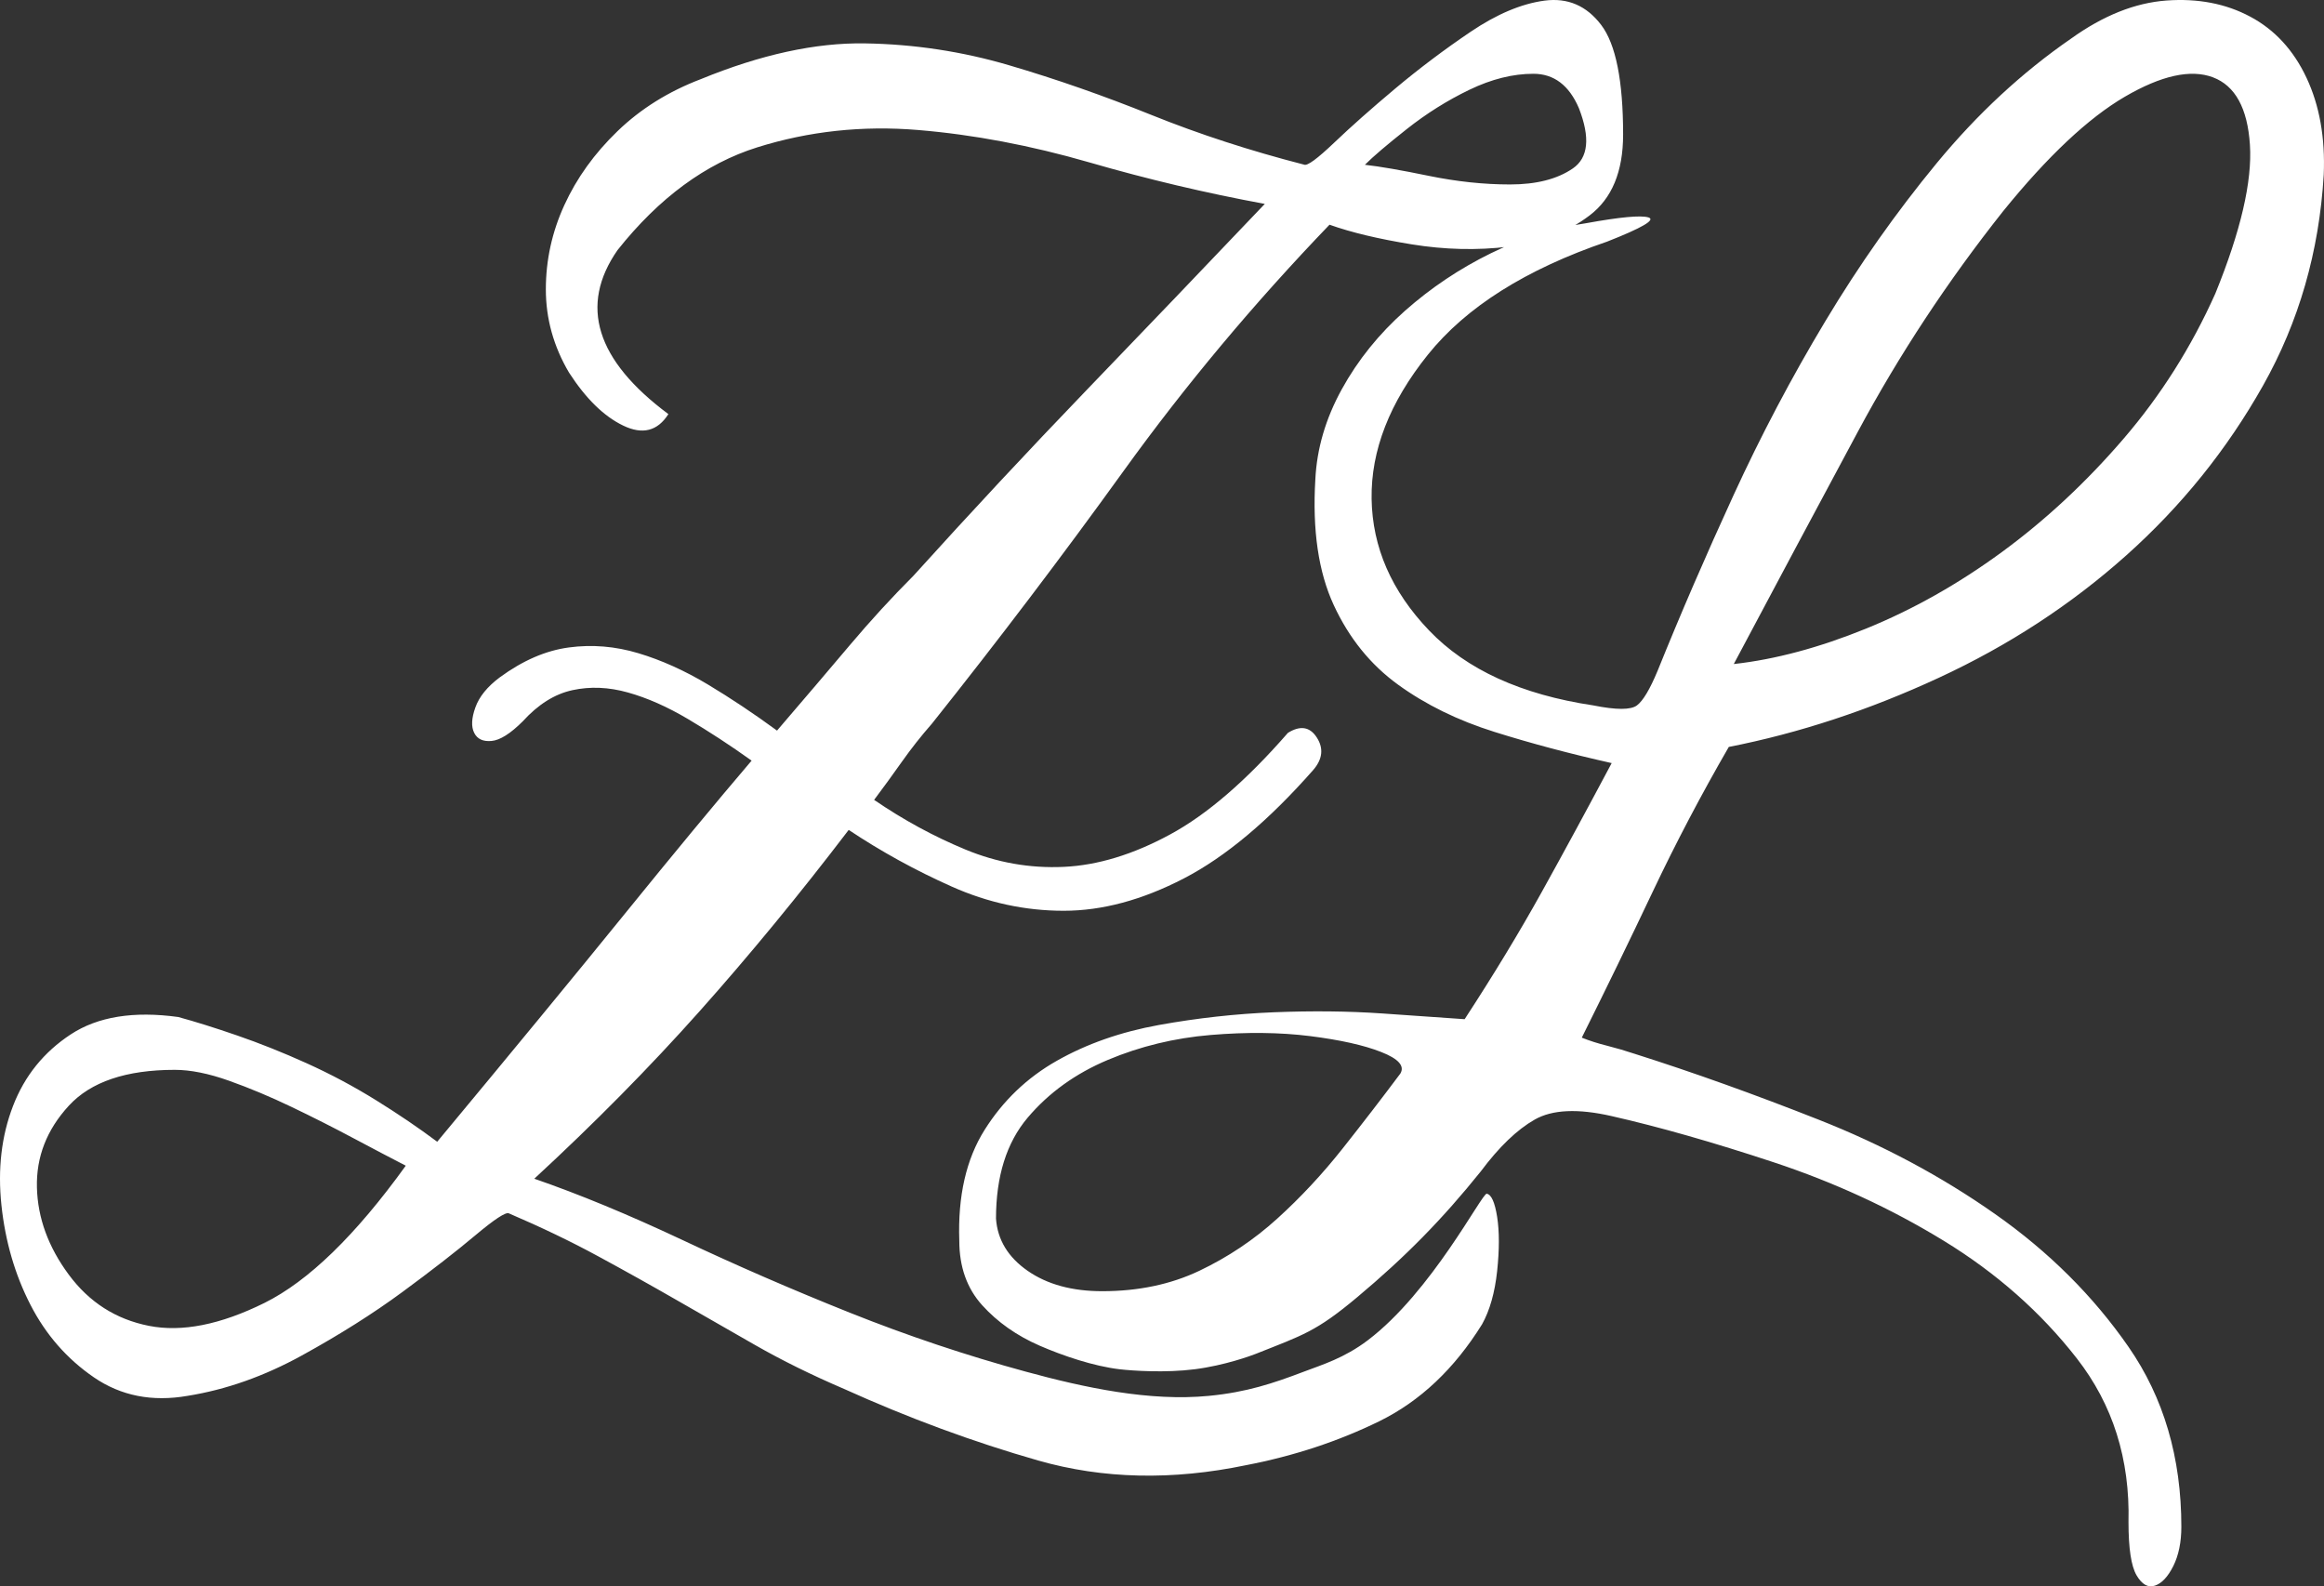 <?xml version="1.0" encoding="UTF-8"?>
<svg width="63px" height="43px" viewBox="0 0 63 43" version="1.1" xmlns="http://www.w3.org/2000/svg" xmlns:xlink="http://www.w3.org/1999/xlink">
    <rect x="0" y="0" width="63" height="43" fill="#333333" stroke="none"/>
    <title>ZL</title>
    <g id="Page-1" stroke="none" stroke-width="1" fill="#ffffff" fill-rule="evenodd">
        <g id="Desktop-HD-Copy-2" transform="translate(-130, -41)" fill="#ffffff" fill-rule="nonzero">
            <path d="M158.145,80.59 C159.9,81.091 161.78,81.133 163.785,80.715 C165.08,80.465 166.282,80.068 167.389,79.526 C168.496,78.983 169.425,78.106 170.177,76.896 C170.386,76.52 170.522,76.04 170.585,75.456 C170.647,74.871 170.647,74.381 170.585,73.984 C170.522,73.588 170.428,73.379 170.303,73.358 C170.177,73.337 168.81,76.019 167.079,77.33 C166.44,77.814 165.845,77.992 165.352,78.179 C164.503,78.502 163.792,78.738 162.774,78.837 C161.166,78.993 159.409,78.618 157.801,78.179 C156.192,77.741 154.605,77.209 153.038,76.583 C151.471,75.957 149.957,75.299 148.495,74.61 C147.032,73.922 145.695,73.369 144.484,72.951 C146.113,71.448 147.607,69.935 148.965,68.411 C150.322,66.888 151.67,65.249 153.007,63.496 C153.884,64.081 154.813,64.592 155.795,65.03 C156.777,65.469 157.79,65.688 158.835,65.688 C159.879,65.688 160.965,65.396 162.093,64.811 C163.221,64.227 164.391,63.246 165.603,61.868 C165.853,61.576 165.885,61.284 165.697,60.992 C165.509,60.699 165.248,60.658 164.913,60.866 C163.785,62.16 162.72,63.079 161.717,63.621 C160.715,64.164 159.754,64.456 158.835,64.498 C157.915,64.54 157.028,64.383 156.171,64.028 C155.315,63.674 154.49,63.225 153.696,62.682 C153.947,62.348 154.197,62.004 154.448,61.649 C154.699,61.294 154.97,60.95 155.263,60.616 C157.059,58.362 158.793,56.076 160.464,53.759 C162.135,51.443 163.994,49.22 166.041,47.091 C166.626,47.3 167.368,47.477 168.266,47.623 C169.164,47.769 170.042,47.79 170.898,47.686 C171.754,47.581 172.486,47.3 173.091,46.84 C173.697,46.381 174,45.651 174,44.649 C174,43.188 173.802,42.197 173.405,41.675 C173.008,41.153 172.496,40.934 171.869,41.017 C171.243,41.101 170.574,41.383 169.864,41.863 C169.154,42.343 168.475,42.854 167.827,43.397 C167.18,43.939 166.626,44.43 166.167,44.868 C165.707,45.306 165.436,45.505 165.352,45.463 C163.89,45.087 162.511,44.639 161.216,44.117 C159.921,43.595 158.636,43.146 157.362,42.771 C156.088,42.395 154.782,42.197 153.445,42.176 C152.108,42.155 150.625,42.478 148.996,43.146 C148.119,43.48 147.367,43.95 146.74,44.555 C146.113,45.16 145.633,45.828 145.299,46.559 C144.964,47.289 144.797,48.051 144.797,48.844 C144.797,49.637 145.006,50.389 145.424,51.098 C145.883,51.808 146.374,52.288 146.897,52.538 C147.419,52.789 147.826,52.685 148.119,52.225 C146.155,50.764 145.695,49.282 146.74,47.78 C147.868,46.36 149.132,45.432 150.531,44.993 C151.931,44.555 153.383,44.399 154.887,44.524 C156.391,44.649 157.936,44.941 159.524,45.4 C161.112,45.86 162.699,46.235 164.287,46.527 C162.657,48.239 161.049,49.919 159.461,51.568 C157.874,53.217 156.307,54.897 154.761,56.608 C154.176,57.193 153.602,57.819 153.038,58.487 C152.474,59.155 151.816,59.927 151.064,60.804 C150.437,60.345 149.811,59.927 149.184,59.551 C148.557,59.176 147.931,58.894 147.304,58.706 C146.677,58.518 146.051,58.466 145.424,58.55 C144.797,58.633 144.171,58.904 143.544,59.364 C143.21,59.614 142.99,59.885 142.886,60.178 C142.781,60.47 142.771,60.699 142.855,60.866 C142.938,61.033 143.095,61.106 143.325,61.085 C143.554,61.065 143.836,60.887 144.171,60.553 C144.588,60.094 145.037,59.812 145.518,59.708 C145.998,59.604 146.5,59.624 147.022,59.771 C147.544,59.917 148.087,60.157 148.651,60.491 C149.215,60.825 149.79,61.2 150.375,61.618 C149.414,62.745 148.265,64.133 146.928,65.782 C145.591,67.431 143.899,69.486 141.852,71.949 C141.351,71.574 140.797,71.198 140.191,70.822 C139.585,70.446 138.959,70.113 138.311,69.82 C137.664,69.528 137.037,69.278 136.431,69.069 C135.825,68.86 135.293,68.693 134.833,68.568 C133.622,68.401 132.65,68.558 131.919,69.038 C131.188,69.518 130.666,70.165 130.353,70.979 C130.039,71.793 129.935,72.69 130.039,73.671 C130.144,74.652 130.405,75.55 130.823,76.364 C131.24,77.178 131.815,77.835 132.546,78.336 C133.277,78.837 134.123,79.004 135.084,78.837 C136.128,78.67 137.162,78.305 138.186,77.741 C139.209,77.178 140.118,76.604 140.912,76.019 C141.706,75.435 142.364,74.923 142.886,74.485 C143.408,74.047 143.711,73.849 143.795,73.89 C144.672,74.266 145.476,74.652 146.207,75.049 C146.938,75.445 147.649,75.842 148.338,76.238 C149.027,76.635 149.737,77.042 150.469,77.459 C151.2,77.877 152.004,78.273 152.881,78.649 C154.636,79.442 156.391,80.089 158.145,80.59 Z M170.935,46 C170.223,46 169.49,45.922 168.734,45.767 C167.978,45.611 167.4,45.511 167,45.467 C167.222,45.244 167.6,44.922 168.134,44.5 C168.667,44.078 169.234,43.722 169.834,43.433 C170.434,43.144 171.012,43 171.568,43 C172.124,43 172.535,43.311 172.802,43.933 C173.113,44.733 173.058,45.278 172.635,45.567 C172.213,45.856 171.646,46 170.935,46 Z M137.167,76.319 C135.974,76.909 134.93,77.116 134.036,76.939 C133.141,76.762 132.417,76.299 131.864,75.551 C131.31,74.803 131.022,74.016 131.001,73.189 C130.98,72.362 131.267,71.624 131.864,70.974 C132.46,70.325 133.418,70 134.739,70 C135.165,70 135.654,70.098 136.208,70.295 C136.762,70.492 137.326,70.728 137.901,71.004 C138.476,71.279 139.041,71.565 139.594,71.86 C140.148,72.155 140.617,72.401 141,72.598 C139.637,74.488 138.359,75.728 137.167,76.319 Z M188.325,83.999 L188.417,83.981 C188.603,83.919 188.769,83.741 188.915,83.45 C189.06,83.158 189.133,82.803 189.133,82.386 C189.133,80.51 188.655,78.884 187.7,77.508 C186.746,76.132 185.542,74.933 184.089,73.912 C182.636,72.89 181.038,72.035 179.294,71.348 C177.55,70.66 175.89,70.065 174.312,69.565 C174.063,69.482 173.814,69.409 173.565,69.346 C173.316,69.284 173.088,69.211 172.88,69.127 C173.544,67.793 174.188,66.469 174.81,65.156 C175.433,63.842 176.118,62.539 176.865,61.247 C178.775,60.872 180.674,60.246 182.563,59.37 C184.452,58.495 186.144,57.39 187.638,56.056 C189.133,54.721 190.368,53.189 191.343,51.459 C192.319,49.728 192.869,47.821 192.993,45.736 C193.035,44.735 192.879,43.86 192.526,43.109 C192.174,42.359 191.665,41.806 191.001,41.452 C190.337,41.097 189.579,40.952 188.728,41.014 C187.877,41.077 187.015,41.421 186.144,42.046 C184.815,42.963 183.601,44.089 182.501,45.423 C181.401,46.758 180.394,48.186 179.481,49.708 C178.567,51.229 177.737,52.803 176.99,54.43 C176.243,56.056 175.558,57.64 174.935,59.183 C174.727,59.683 174.541,59.996 174.375,60.121 C174.209,60.246 173.814,60.246 173.191,60.121 C171.24,59.829 169.756,59.152 168.739,58.088 C167.722,57.025 167.203,55.837 167.182,54.523 C167.162,53.21 167.67,51.907 168.708,50.614 C169.746,49.322 171.365,48.3 173.565,47.55 C174.52,47.175 174.893,46.956 174.686,46.893 C174.478,46.831 173.918,46.883 173.005,47.049 C172.133,47.175 171.271,47.446 170.42,47.863 C169.569,48.28 168.791,48.801 168.085,49.426 C167.38,50.052 166.809,50.76 166.373,51.553 C165.937,52.345 165.698,53.158 165.657,53.992 C165.574,55.368 165.74,56.504 166.155,57.4 C166.57,58.297 167.151,59.016 167.898,59.558 C168.646,60.1 169.517,60.528 170.514,60.84 C171.51,61.153 172.569,61.434 173.69,61.685 C173.025,62.935 172.392,64.103 171.79,65.187 C171.188,66.271 170.493,67.418 169.704,68.627 C169.123,68.585 168.376,68.533 167.463,68.471 C166.549,68.408 165.574,68.398 164.536,68.439 C163.498,68.481 162.46,68.596 161.422,68.783 C160.384,68.971 159.461,69.294 158.651,69.753 C157.842,70.211 157.188,70.837 156.69,71.629 C156.192,72.421 155.963,73.422 156.005,74.631 C156.005,75.34 156.212,75.924 156.627,76.382 C157.043,76.841 157.562,77.206 158.184,77.477 C158.807,77.748 159.645,78.033 160.35,78.116 C160.7,78.157 161.587,78.218 162.388,78.116 C163.202,78.012 163.929,77.744 164.041,77.699 C165.324,77.189 165.677,77.097 166.792,76.163 C168.099,75.069 169.102,74.047 170.14,72.755 C170.638,72.088 171.126,71.619 171.604,71.348 C172.081,71.076 172.776,71.045 173.69,71.254 C174.977,71.546 176.44,71.963 178.08,72.505 C179.719,73.047 181.255,73.755 182.688,74.631 C184.12,75.507 185.324,76.57 186.299,77.821 C187.275,79.072 187.742,80.552 187.7,82.261 C187.7,82.97 187.773,83.45 187.918,83.7 C188.064,83.95 188.23,84.044 188.417,83.981 L188.325,83.999 Z M177,59 C178.12,56.892 179.24,54.794 180.361,52.707 C181.481,50.619 182.795,48.625 184.303,46.723 C185.509,45.235 186.608,44.202 187.599,43.623 C188.59,43.045 189.387,42.869 189.99,43.096 C190.593,43.324 190.927,43.933 190.992,44.925 C191.056,45.917 190.744,47.261 190.055,48.955 C189.408,50.402 188.579,51.715 187.566,52.893 C186.554,54.071 185.455,55.094 184.271,55.962 C183.086,56.83 181.858,57.522 180.587,58.039 C179.316,58.556 178.12,58.876 177,59 Z M159.878,76 C159.062,76 158.388,75.816 157.857,75.447 C157.327,75.078 157.041,74.607 157,74.033 C157,72.886 157.286,71.974 157.857,71.298 C158.429,70.622 159.154,70.1 160.031,69.731 C160.909,69.362 161.838,69.137 162.818,69.055 C163.798,68.973 164.696,68.983 165.512,69.085 C166.329,69.188 166.972,69.331 167.441,69.516 C167.911,69.7 168.084,69.895 167.962,70.1 C167.472,70.755 166.952,71.431 166.4,72.128 C165.849,72.824 165.257,73.46 164.624,74.033 C163.992,74.607 163.287,75.078 162.512,75.447 C161.736,75.816 160.858,76 159.878,76 Z" id="ZL"></path>
        </g>
    </g>
</svg>